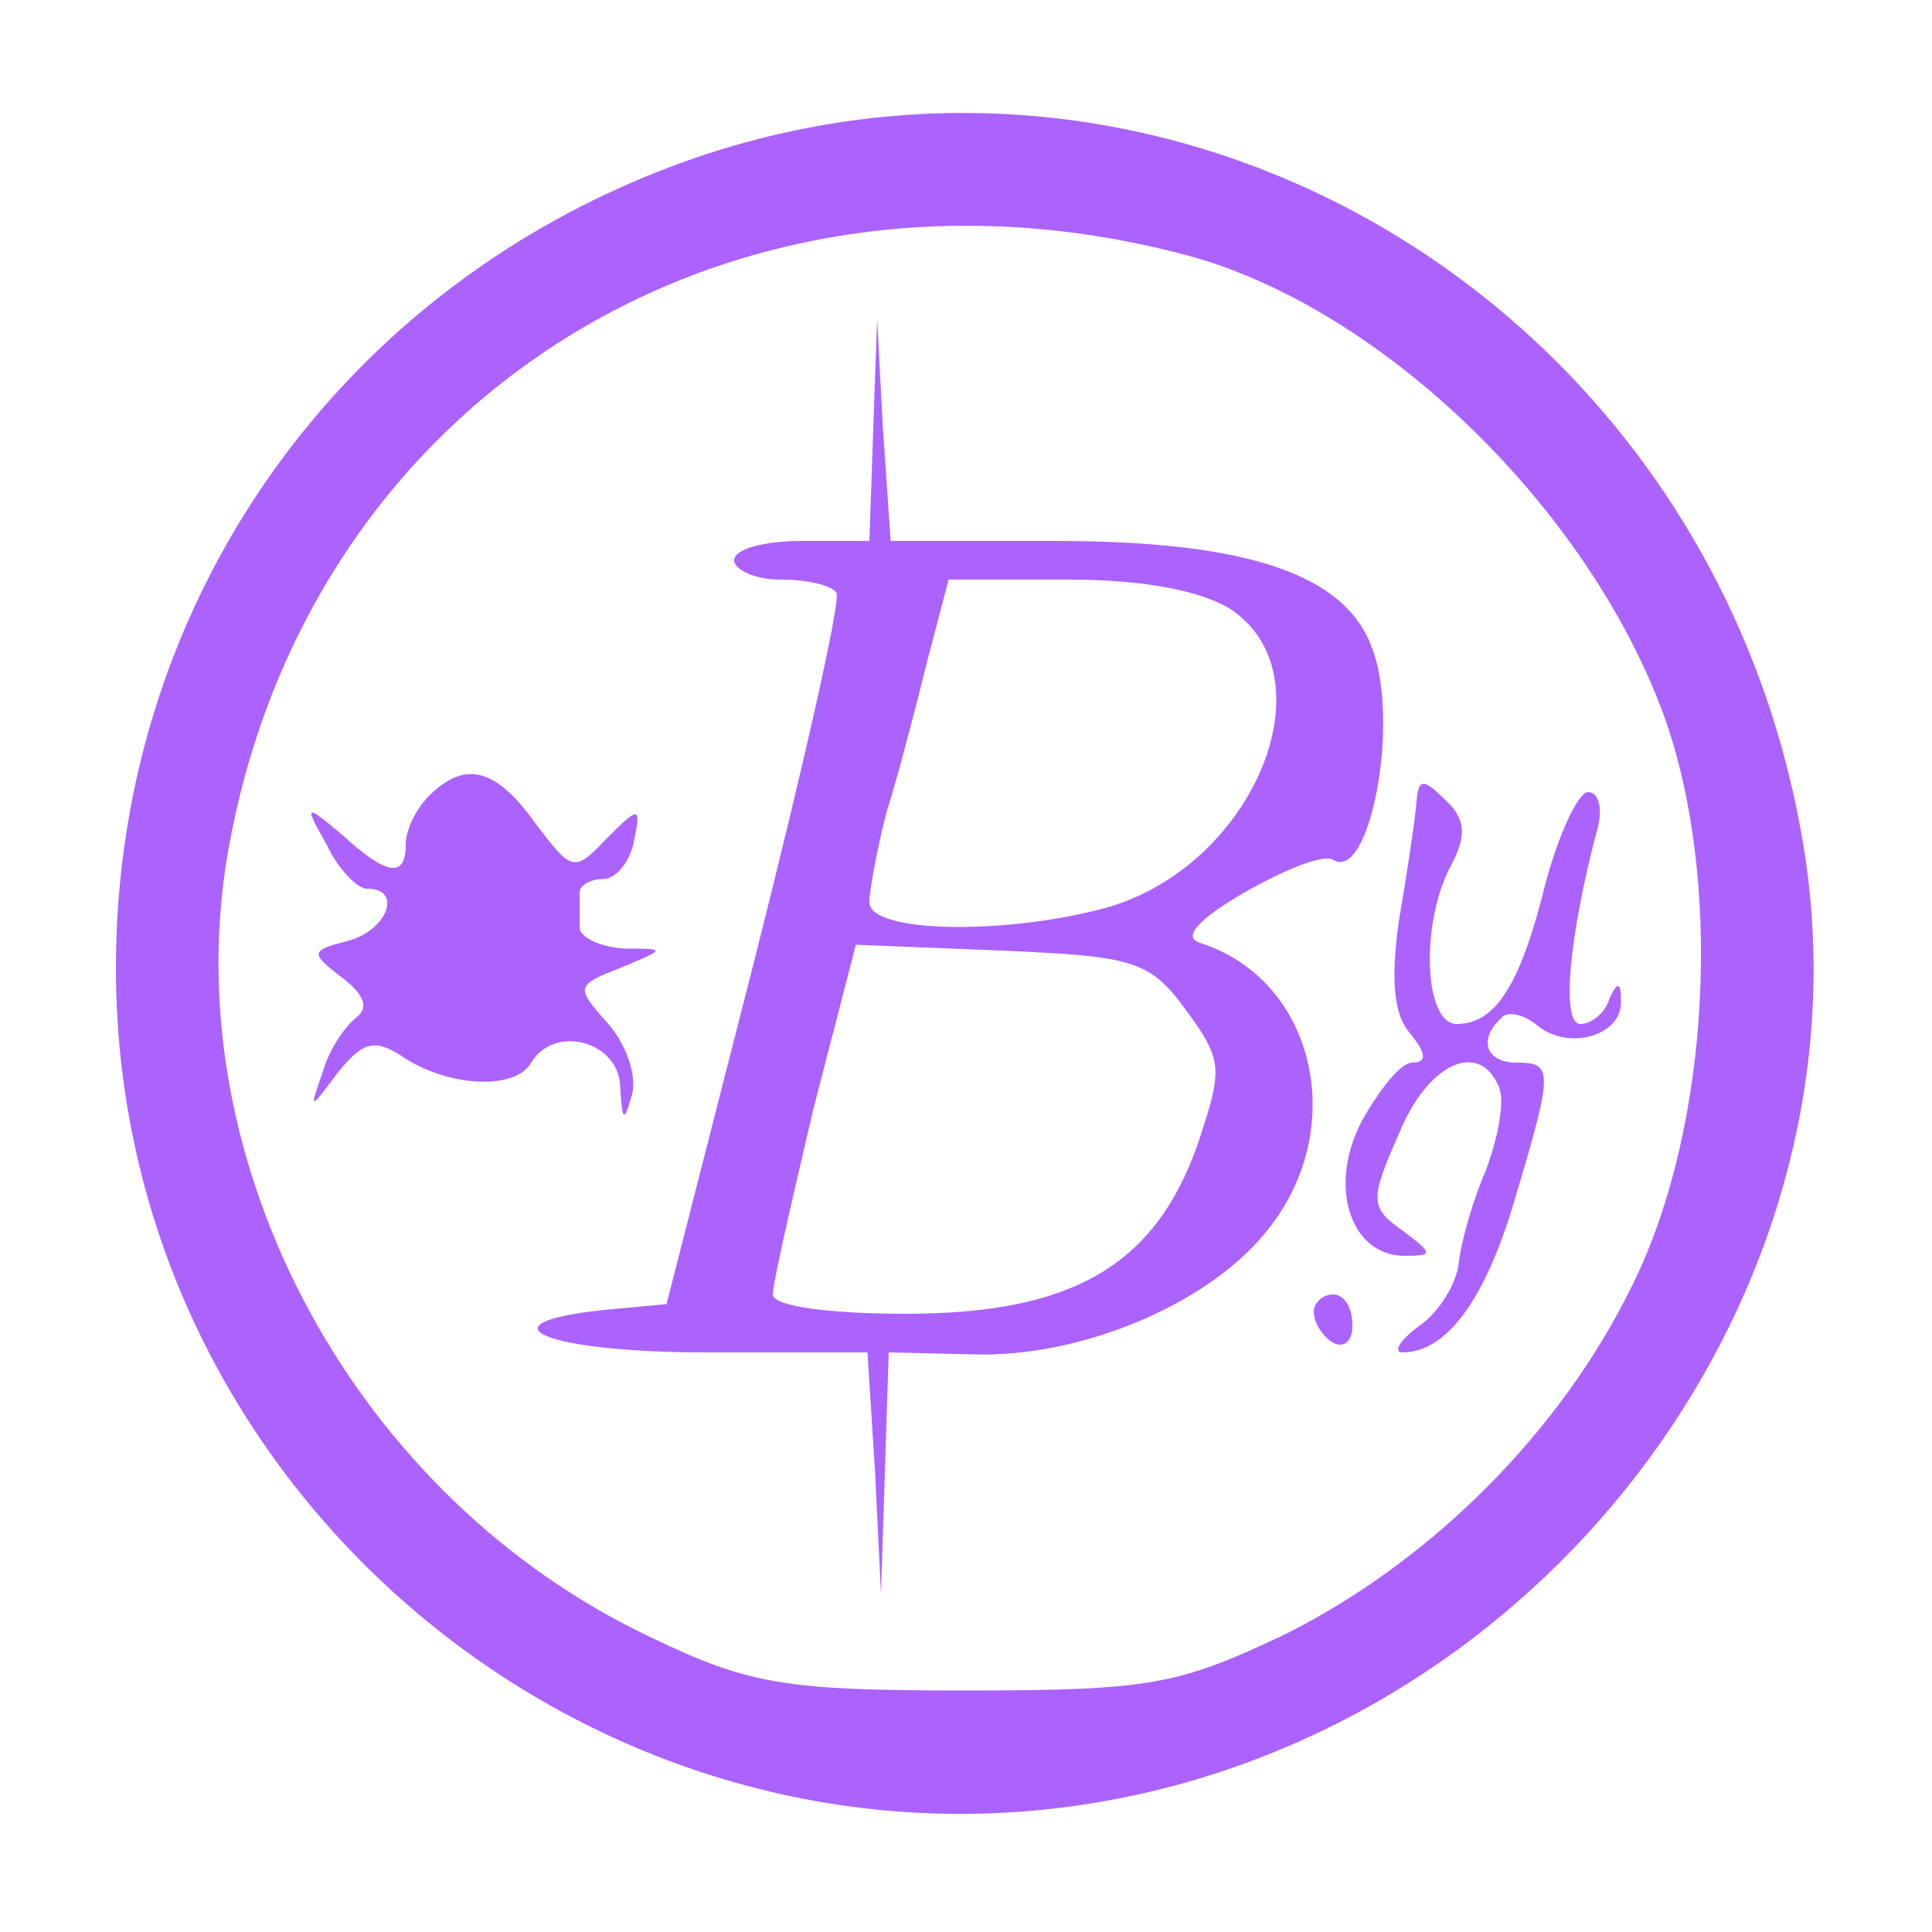 <svg class="icon" viewBox="0 0 1024 1024" version="1.1" xmlns="http://www.w3.org/2000/svg" width="48" height="48">
    <path d="M376.832 80.896C187.392 142.336 61.44 313.344 61.44 513.024c0 290.816 277.504 506.88 558.08 434.176C842.752 888.832 993.28 665.6 955.392 445.44 908.288 168.96 635.904-2.048 376.832 80.896zM624.64 134.144c103.424 25.6 214.016 131.072 256 241.664 32.768 87.04 26.624 220.16-15.36 305.152-37.888 77.824-106.496 146.432-184.32 185.344-56.32 26.624-70.656 29.696-168.96 29.696-95.232 0-114.688-3.072-165.888-27.648-157.696-73.728-253.952-251.904-225.28-416.768 41.984-239.616 264.192-378.88 503.808-317.44z"
          fill="#AC62FD"></path>
    <path d="M462.848 227.328L460.8 286.72h-35.84c-19.456 0-35.84 4.096-35.84 10.24 0 5.12 11.264 10.24 24.576 10.24 14.336 0 27.648 3.072 29.696 7.168 2.048 5.12-17.408 91.136-43.008 192.512l-47.104 184.32-32.768 3.072c-68.608 7.168-30.72 22.528 53.248 22.528h86.016l4.096 64.512 3.072 63.488 2.048-64.512 2.048-63.488 44.032 1.024c56.32 2.048 123.904-25.6 155.648-64.512 45.056-54.272 26.624-134.144-34.816-153.6-9.216-3.072-1.024-12.288 23.552-26.624 21.504-12.288 41.984-20.48 47.104-17.408 19.456 12.288 35.84-73.728 20.48-112.64-14.336-38.912-66.56-56.32-167.936-56.32h-87.04l-4.096-59.392-3.072-58.368-2.048 58.368z m190.464 96.256c52.224 36.864 10.24 136.192-67.584 157.696C532.48 495.616 460.8 494.592 460.8 478.208c0-6.144 4.096-28.672 9.216-48.128 6.144-19.456 15.36-55.296 21.504-79.872l11.264-43.008h63.488c40.96 0 71.68 6.144 87.04 16.384z m-24.576 211.968c19.456 26.624 19.456 30.72 6.144 70.656-22.528 64.512-66.56 90.112-154.624 90.112-41.984 0-70.656-4.096-70.656-10.24s10.24-50.176 21.504-98.304l22.528-87.04 76.8 3.072c70.656 3.072 78.848 5.12 98.304 31.744z"
          fill="#AC62FD"></path>
    <path d="M227.328 421.888c-7.168 7.168-12.288 18.432-12.288 25.6 0 18.432-10.24 16.384-33.792-5.12-19.456-16.384-20.48-16.384-8.192 5.12 6.144 13.312 16.384 23.552 21.504 23.552 19.456 0 10.24 22.528-10.24 27.648-19.456 5.12-20.48 6.144-3.072 19.456 12.288 9.216 14.336 16.384 7.168 21.504-6.144 5.12-14.336 17.408-17.408 28.672-7.168 20.48-7.168 20.48 8.192 0 13.312-16.384 19.456-18.432 35.84-7.168 24.576 15.36 58.368 16.384 66.56 2.048 12.288-20.48 46.08-11.264 47.104 12.288 1.024 19.456 2.048 19.456 6.144 5.12 3.072-10.24-3.072-27.648-13.312-38.912-16.384-18.432-16.384-19.456 7.168-28.672 24.576-10.24 24.576-10.24 2.048-10.24C317.44 501.76 307.2 496.64 307.2 491.52v-18.432c0-4.096 6.144-7.168 12.288-7.168 7.168 0 14.336-9.216 16.384-19.456 4.096-19.456 3.072-19.456-14.336-2.048-17.408 18.432-18.432 17.408-37.888-8.192-20.48-28.672-36.864-33.792-56.32-14.336zM750.592 427.008c-1.024 10.24-5.12 37.888-9.216 61.44-4.096 29.696-3.072 49.152 6.144 59.392 8.192 10.24 9.216 15.36 1.024 15.36-6.144 0-17.408 14.336-26.624 30.72-18.432 34.816-6.144 71.68 22.528 71.68 15.36 0 15.36-1.024-1.024-13.312-17.408-12.288-17.408-16.384-2.048-51.2 15.36-37.888 43.008-50.176 53.248-24.576 3.072 8.192-1.024 27.648-7.168 44.032-7.168 16.384-13.312 38.912-14.336 49.152-1.024 10.24-10.24 25.6-20.48 32.768-11.264 8.192-14.336 14.336-9.216 14.336 23.552 0 44.032-28.672 59.392-80.896 20.48-68.608 20.48-72.704 1.024-72.704-16.384 0-20.48-12.288-8.192-23.552 3.072-4.096 12.288-2.048 19.456 4.096 16.384 13.312 45.056 5.12 44.032-13.312 0-10.24-2.048-10.24-6.144-1.024-2.048 7.168-9.216 13.312-15.36 13.312-10.24 0-6.144-45.056 8.192-100.352 4.096-12.288 2.048-22.528-4.096-22.528-5.12 0-15.36 21.504-22.528 48.128-13.312 54.272-26.624 74.752-47.104 74.752-17.408 0-19.456-53.248-3.072-83.968 8.192-15.36 8.192-24.576-3.072-34.816-12.288-12.288-14.336-11.264-15.36 3.072zM696.32 695.296c0 6.144 5.12 13.312 10.24 16.384 6.144 3.072 10.24-1.024 10.24-9.216 0-9.216-4.096-16.384-10.24-16.384-5.12 0-10.24 4.096-10.24 9.216z"
          fill="#AC62FD"></path>
</svg>